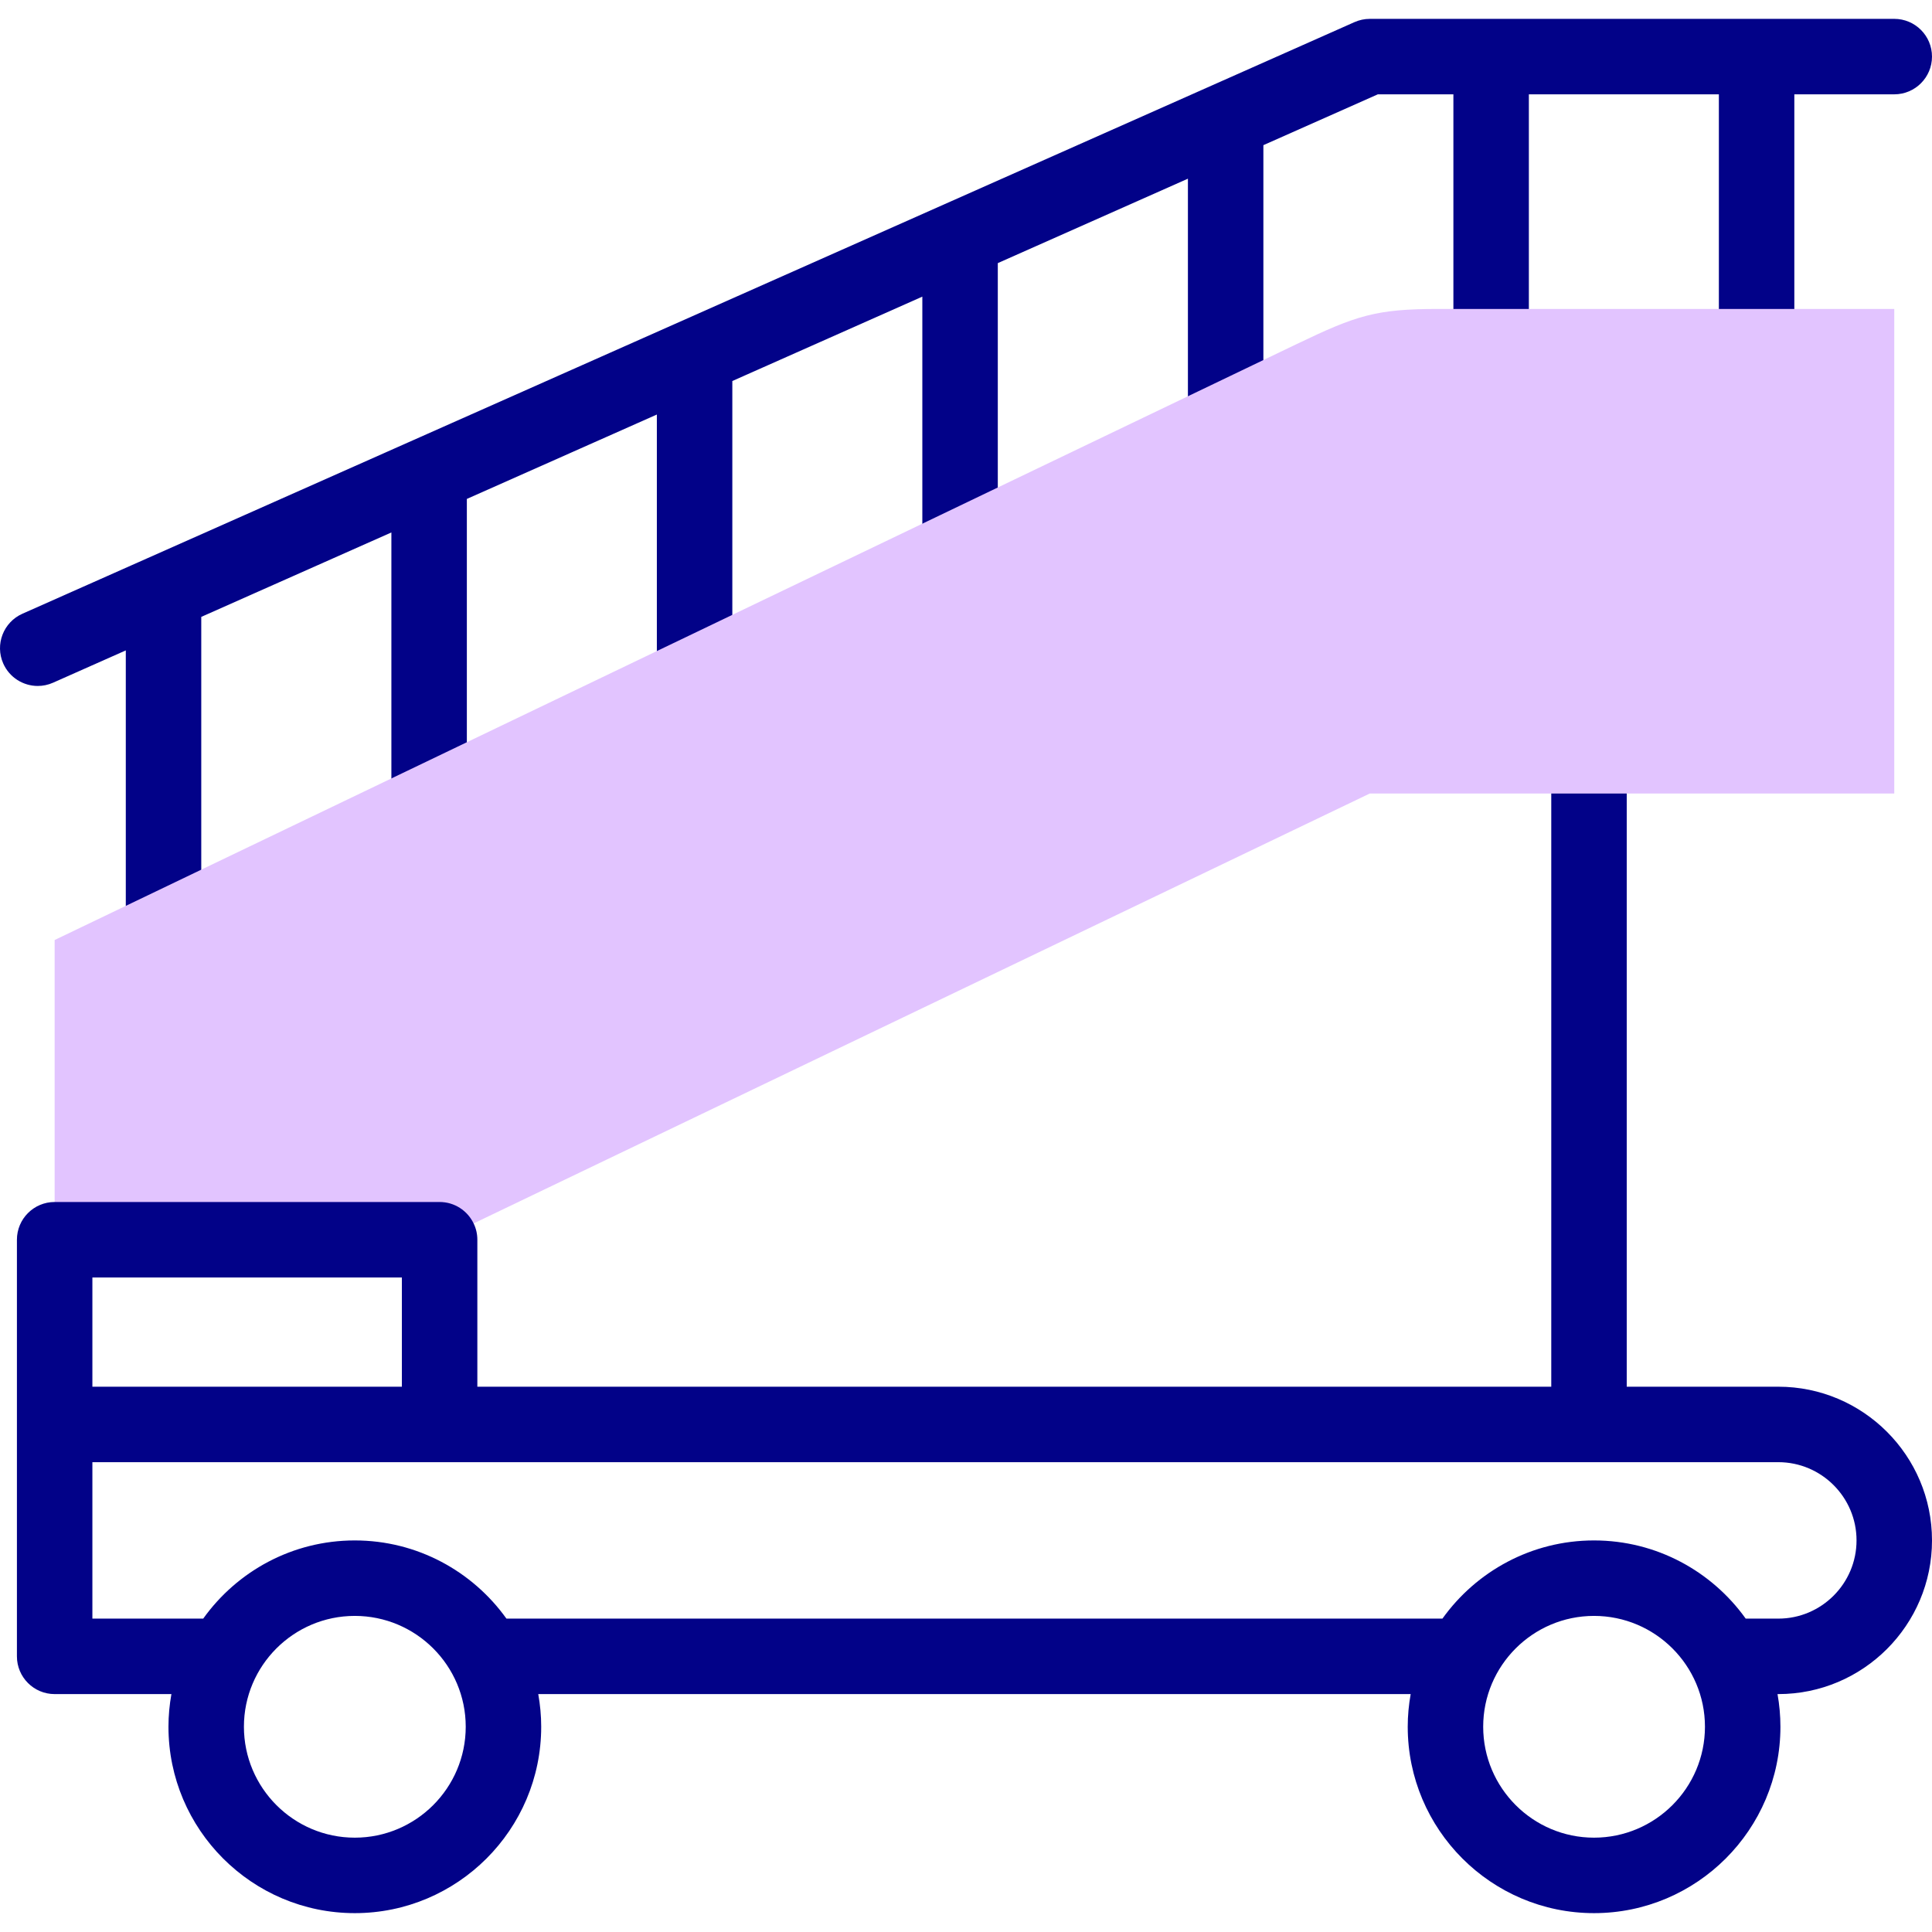 <svg id="Capa_1" enable-background="new 0 0 512.003 512.003" height="512" viewBox="0 0 512.003 512.003" width="512" xmlns="http://www.w3.org/2000/svg"><g><path d="m502.003 4.999h-138.98c-1.398 0-2.781.293-4.059.861l-353.02 156.786c-5.048 2.242-7.322 8.151-5.081 13.198 1.656 3.729 5.312 5.944 9.146 5.944 1.355 0 2.734-.278 4.053-.863l19.276-8.561v88.629c0 5.522 4.478 10 10 10s10-4.478 10-10v-97.511l50.383-22.376v82.186c0 5.522 4.478 10 10 10s10-4.478 10-10v-91.069l50.354-22.364v75.732c0 5.522 4.478 10 10 10s10-4.478 10-10v-84.614l50.354-22.364v69.277c0 5.522 4.478 10 10 10s10-4.478 10-10v-78.16l50.383-22.376v62.835c0 5.522 4.478 10 10 10s10-4.478 10-10v-71.719l30.331-13.471h20.023v64.694c0 5.522 4.478 10 10 10s10-4.478 10-10v-64.694h50.354v64.694c0 5.522 4.478 10 10 10s10-4.478 10-10v-64.694h26.481c5.522 0 10-4.478 10-10s-4.476-10-9.998-10z" fill="#020288"/><g><path clip-rule="evenodd" d="m502.003 81.873v128.41h-138.98l-237.51 113.94-9.01 4.32h-102.02v-79.43l329.07-157.89c15.93-7.65 21.06-9.35 37.67-9.35z" fill="#e2c4ff" fill-rule="evenodd"/></g><path d="m512.003 408.223c0-22.46-18.27-40.73-40.73-40.73h-40.17v-157.21h-20v157.21h-284.6v-38.95c0-1.55-.35-3.02-.99-4.32-1.61-3.36-5.04-5.68-9.01-5.68h-102.02c-5.52 0-10 4.48-10 10v110.41c0 5.52 4.48 10 10 10h30.94c-.5 2.81-.78 5.7-.78 8.65 0 27.24 22.15 49.4 49.38 49.4 27.24 0 49.4-22.16 49.4-49.4 0-2.95-.28-5.84-.78-8.65h231.2c-.5 2.81-.78 5.7-.78 8.65 0 27.24 22.15 49.4 49.37 49.4 27.24 0 49.4-22.16 49.4-49.4 0-2.95-.27-5.84-.77-8.65h.21c22.46 0 40.73-18.27 40.73-40.73zm-405.5-69.68v28.95h-82.02v-28.95zm-12.48 148.46c-16.2 0-29.38-13.19-29.38-29.4 0-16.2 13.18-29.37 29.38-29.37 16.21 0 29.4 13.17 29.4 29.37 0 16.21-13.19 29.4-29.4 29.4zm328.41 0c-16.19 0-29.37-13.19-29.37-29.4 0-16.2 13.18-29.37 29.37-29.37 16.21 0 29.4 13.17 29.4 29.37 0 16.21-13.19 29.4-29.4 29.4zm40.2-58.05c-8.97-12.53-23.64-20.72-40.2-20.72-16.54 0-31.2 8.19-40.17 20.72h-248.05c-8.97-12.53-23.64-20.72-40.19-20.72s-31.21 8.19-40.17 20.72h-29.37v-41.46h446.79c11.43 0 20.73 9.3 20.73 20.73s-9.3 20.73-20.73 20.73z" fill="#020288"/></g></svg>